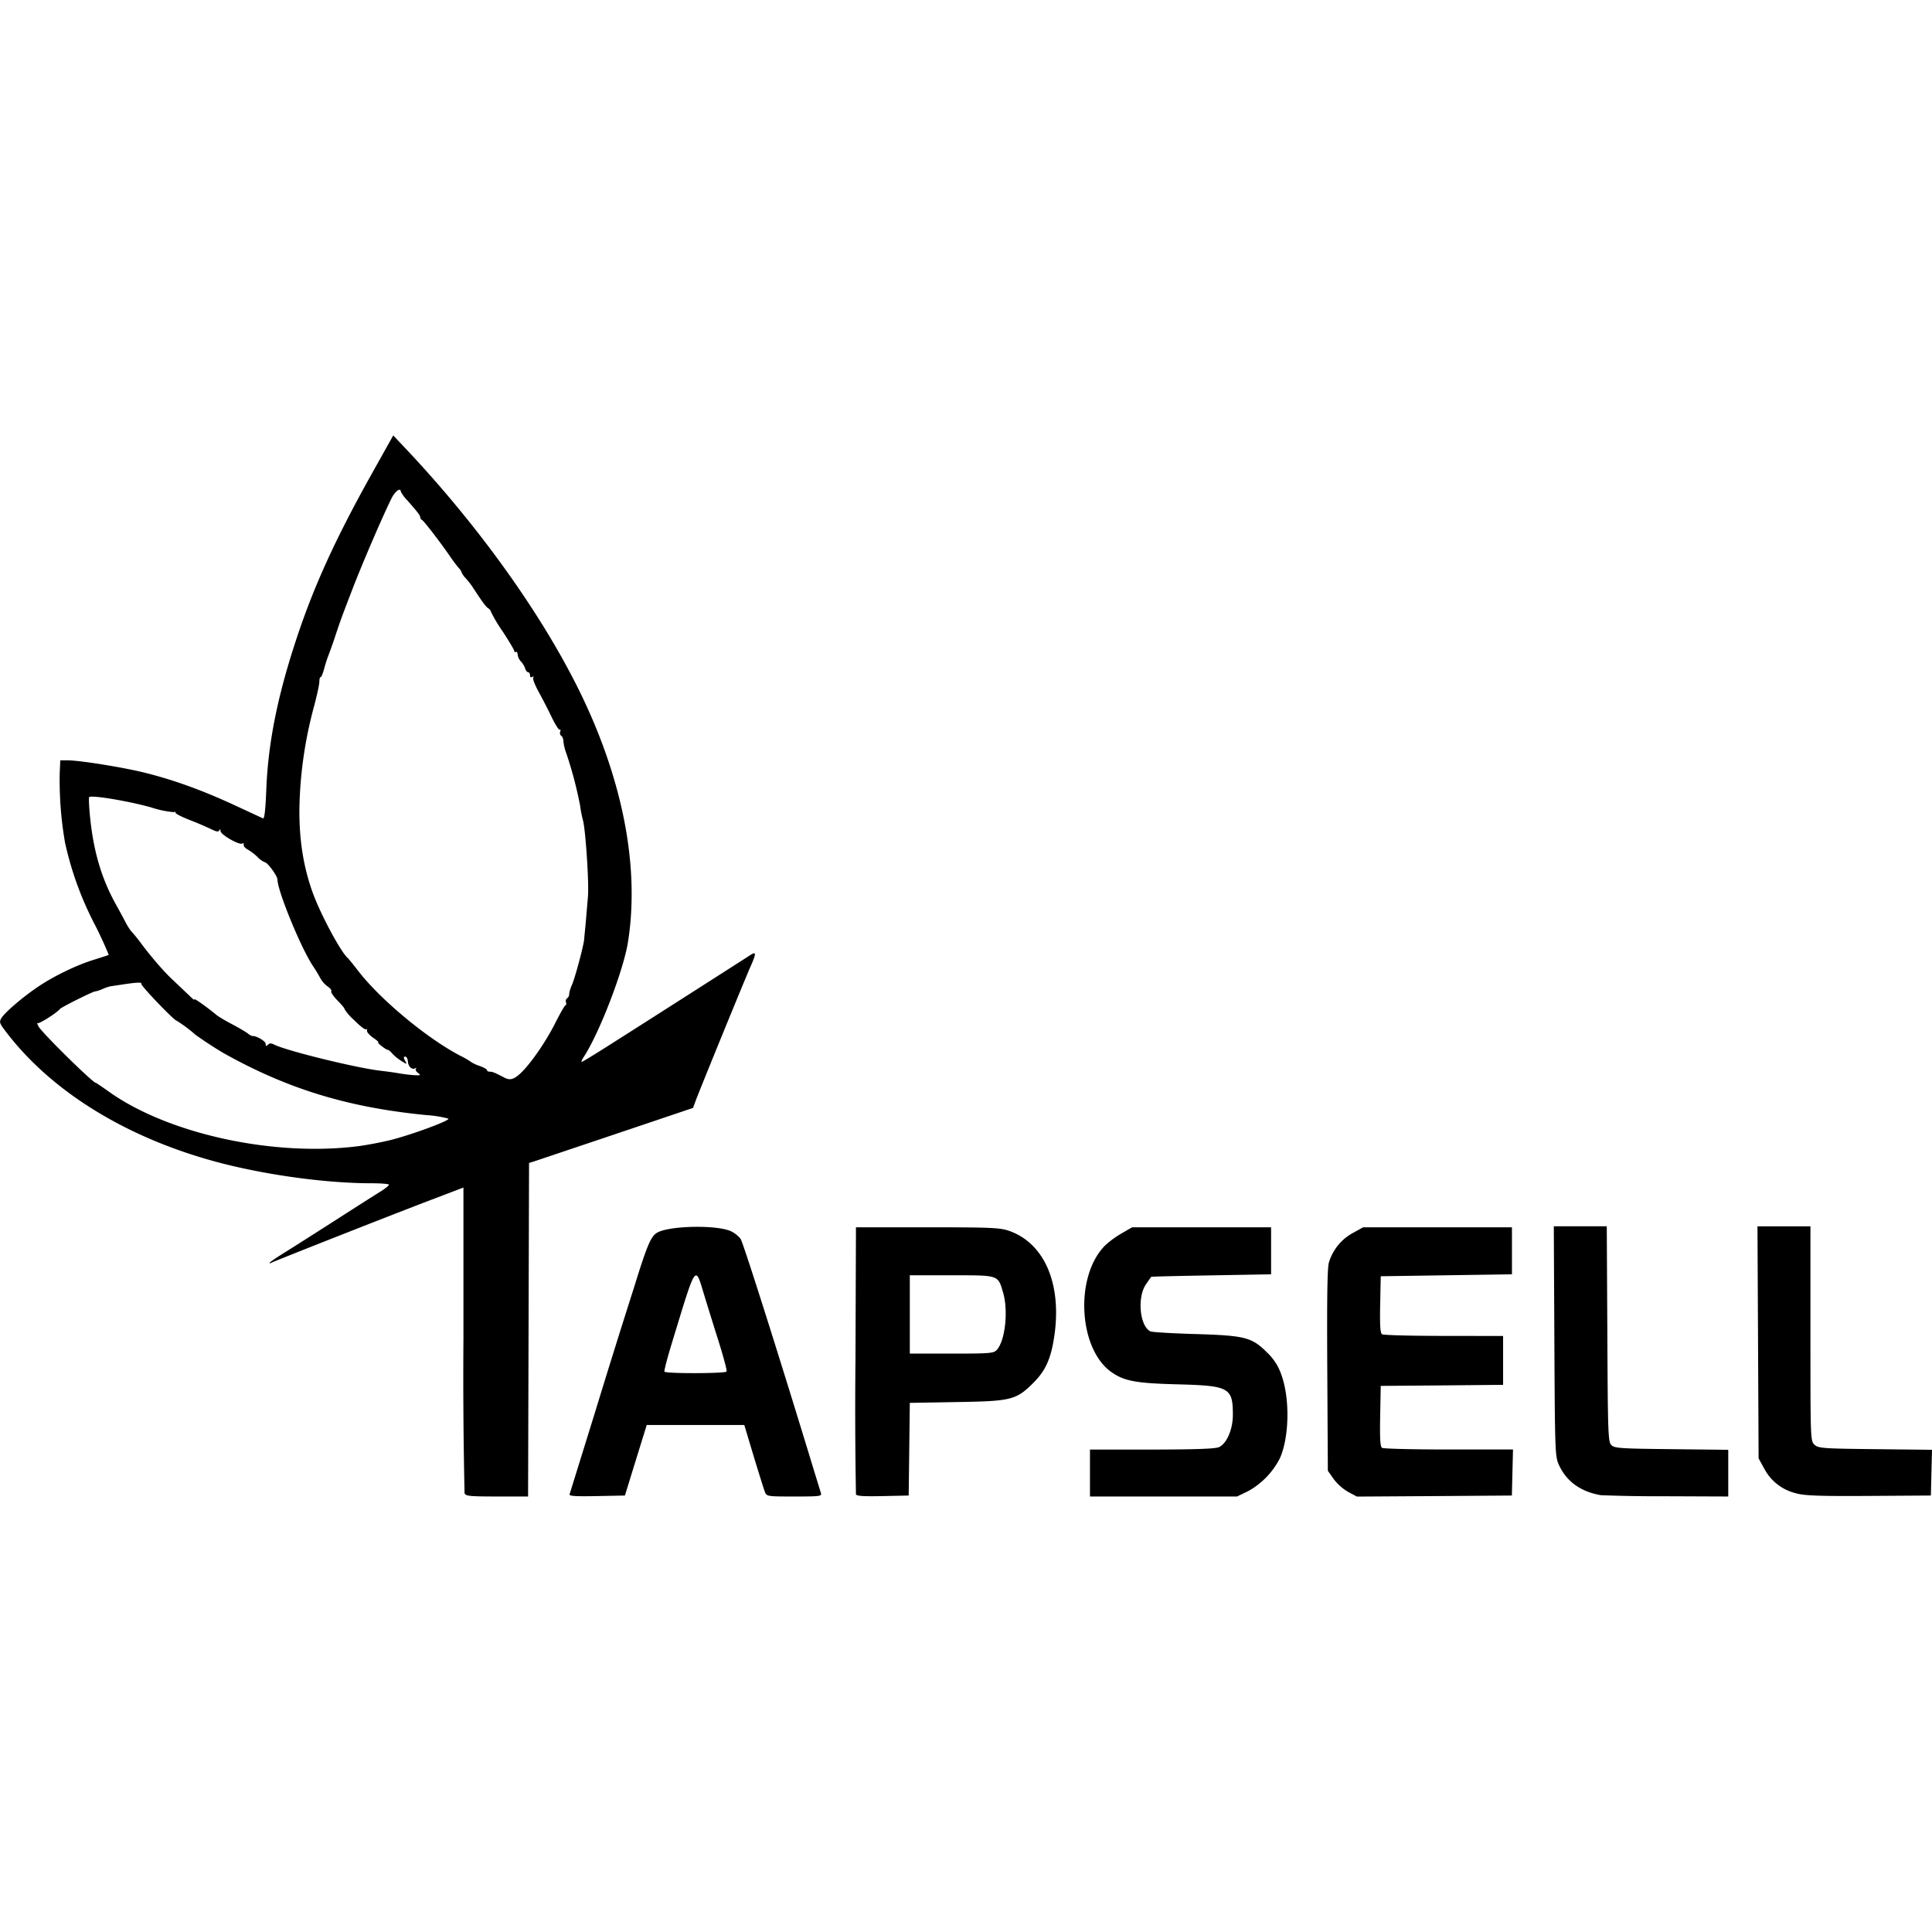 <svg viewBox="0 0 24 24" xmlns="http://www.w3.org/2000/svg" role="img"><path d="M5.771 18.552a65.478 65.478 0 0 1-.014-1.92v-1.88l-.493.188c-.522.2-1.866.73-1.897.748-.01.006-.018.005-.018-.001 0-.007.096-.072.213-.144.117-.073.404-.256.638-.406.234-.15.472-.302.53-.337.056-.035.102-.073.102-.083 0-.01-.097-.018-.217-.018-.54 0-1.251-.094-1.84-.243C1.62 14.162.662 13.583.084 12.83c-.093-.12-.097-.133-.065-.185.043-.07.257-.253.443-.38.195-.134.483-.274.699-.341.1-.031.186-.059.19-.062a4.785 4.785 0 0 0-.174-.378 4.092 4.092 0 0 1-.369-1.016 4.523 4.523 0 0 1-.066-.87l.007-.153h.09c.152 0 .709.09.968.156.359.09.707.217 1.093.395l.367.17c.018.008.031-.105.041-.36.023-.573.136-1.143.366-1.844.218-.667.493-1.27.95-2.087l.261-.466.166.176c.876.93 1.642 1.993 2.119 2.943.56 1.117.782 2.232.63 3.18-.057.353-.355 1.126-.548 1.421-.023.034-.034.062-.025.062.008 0 .176-.102.373-.228.44-.279 1.623-1.035 1.715-1.095.083-.055.083-.03.004.149-.064.143-.606 1.47-.674 1.648l-.036.098-.958.323-1.018.342-.061.019-.006 2.072-.006 2.071h-.386c-.33 0-.389-.005-.402-.038zm-1.303-4.316c.1-.014.269-.046.375-.072.258-.063.752-.245.727-.268a1.39 1.39 0 0 0-.275-.044c-.973-.095-1.724-.325-2.518-.77a4.949 4.949 0 0 1-.352-.23 1.702 1.702 0 0 0-.23-.172c-.03 0-.452-.44-.44-.46.012-.02-.062-.017-.255.013l-.133.02a.585.585 0 0 0-.093.033.378.378 0 0 1-.093.03c-.027 0-.415.194-.435.217-.043.052-.264.191-.28.177-.01-.01-.004.008.012.04.04.077.69.716.714.702.002-.001.075.048.162.11.74.527 2.059.813 3.114.674zm2-.905c.125-.118.315-.393.432-.627.057-.113.112-.21.123-.214.011-.004.014-.022.008-.04-.007-.018 0-.04.014-.049.014-.008.026-.032.026-.053 0-.02.015-.072.034-.114.035-.077.133-.438.15-.551l.022-.231.027-.318c.014-.166-.03-.834-.063-.947a1.374 1.374 0 0 1-.034-.176 4.97 4.97 0 0 0-.171-.65.617.617 0 0 1-.037-.151c0-.03-.013-.061-.027-.07-.015-.009-.02-.032-.013-.051.007-.02.005-.03-.006-.024-.01.007-.057-.066-.103-.163a7.126 7.126 0 0 0-.163-.316c-.043-.079-.072-.154-.063-.168.009-.016.004-.019-.012-.009-.017.01-.028.002-.028-.02 0-.021-.01-.038-.023-.038s-.03-.022-.038-.049a.243.243 0 0 0-.052-.085.155.155 0 0 1-.04-.083c-.002-.026-.012-.042-.023-.036-.01.007-.019.002-.019-.01 0-.013-.066-.124-.146-.246a1.867 1.867 0 0 1-.146-.245c0-.012-.015-.03-.033-.042-.028-.016-.075-.081-.198-.27a1.11 1.11 0 0 0-.079-.1.267.267 0 0 1-.055-.079c0-.009-.014-.031-.032-.049a1.72 1.72 0 0 1-.115-.154c-.122-.176-.322-.436-.344-.445a.035.035 0 0 1-.02-.03c0-.023-.032-.066-.163-.214a.464.464 0 0 1-.079-.107c-.002-.056-.072-.004-.116.085-.11.222-.358.798-.48 1.114-.13.338-.147.381-.218.595a5.651 5.651 0 0 1-.086.243 1.75 1.75 0 0 0-.052.163c-.017.062-.037.11-.045.105-.007-.004-.014.021-.015.057 0 .035-.031.175-.067.31a5.18 5.18 0 0 0-.178 1.165c-.016.43.039.808.166 1.154.1.272.35.736.433.804.008.006.066.078.128.158.274.357.864.846 1.275 1.058a.924.924 0 0 1 .13.076.45.45 0 0 0 .103.047c.05.018.092.041.092.052 0 .01.016.02.036.02.034 0 .058.01.183.075.068.035.115.022.2-.057zm-1.276-.003c-.024-.018-.035-.041-.025-.052.01-.011.006-.013-.008-.006-.04.024-.088-.02-.092-.084-.002-.033-.017-.06-.033-.06-.022 0-.022.013-.002.05.026.049.026.049-.044.005a.601.601 0 0 1-.112-.09c-.022-.027-.05-.05-.06-.05-.027-.003-.14-.093-.117-.093.01 0-.018-.026-.064-.057-.045-.032-.08-.071-.076-.087.004-.017-.003-.024-.014-.017-.011.007-.08-.047-.151-.12a.59.59 0 0 1-.115-.133c.009 0-.027-.044-.08-.099-.054-.054-.091-.108-.084-.12.007-.012-.012-.039-.044-.06a.325.325 0 0 1-.092-.104 1.857 1.857 0 0 0-.092-.152c-.147-.219-.44-.933-.44-1.072 0-.045-.124-.215-.158-.216a.274.274 0 0 1-.09-.065.678.678 0 0 0-.122-.093c-.031-.016-.054-.043-.05-.06.004-.016-.005-.023-.018-.014-.037.022-.268-.11-.27-.156-.001-.024-.006-.028-.014-.009-.01.023-.035.019-.102-.014a4.063 4.063 0 0 0-.265-.113c-.097-.038-.177-.078-.177-.09 0-.012-.01-.016-.022-.008a1.227 1.227 0 0 1-.281-.059c-.284-.08-.744-.156-.77-.128-.008.01-.001.143.016.297.046.407.145.73.318 1.04.05.09.107.196.127.235.02.038.053.088.075.11.021.022.066.078.1.123.125.17.301.374.408.471l.196.186c.047.047.077.07.066.051-.017-.028.145.086.28.197.02.017.108.069.194.114.086.046.173.097.193.114.02.017.046.03.056.03.053-.002.163.064.163.098 0 .029.007.031.028.01.02-.02.042-.02.073-.004.143.076 1.037.296 1.334.328.06.007.165.021.231.033.067.011.155.021.195.022.065.002.069 0 .03-.03zm1.884 5.233.308-.992A127.962 127.962 0 0 1 7.874 16c.162-.524.21-.64.287-.686.144-.087.724-.101.913-.022.046.02.103.064.127.1.034.052.497 1.514.924 2.919l.073.237c.012.039-.014.042-.33.042-.332 0-.343-.001-.365-.054-.012-.03-.075-.23-.14-.444l-.117-.39H8.034l-.136.438-.135.438-.35.007c-.275.005-.346 0-.337-.024zm1.95-1.523c.007-.011-.036-.173-.094-.359-.059-.186-.141-.45-.183-.588-.116-.383-.096-.412-.398.578-.06.194-.103.36-.097.37.015.026.756.024.771-.001zm1.607 1.523a59.63 59.63 0 0 1-.006-1.673l.006-1.642h.887c.795 0 .901.005 1.015.044.429.15.647.635.568 1.263-.04.308-.107.467-.268.627-.214.212-.272.226-.955.237l-.578.01-.007.575-.007.576-.322.007c-.245.005-.326 0-.335-.024zm1.75-1.792c.105-.117.145-.491.076-.719-.064-.213-.048-.208-.638-.208h-.519v.973h.52c.479 0 .522-.004.56-.046zm1.157 1.53v-.292h.772c.565-.001.789-.01.833-.031.096-.048.17-.221.17-.399 0-.338-.043-.363-.676-.38-.523-.013-.672-.04-.829-.15-.41-.283-.462-1.178-.092-1.565.043-.045.137-.116.211-.158l.134-.078h1.727v.584l-.742.013c-.408.007-.744.015-.747.018a2.563 2.563 0 0 0-.067.096c-.11.163-.075.52.058.582.021.01.274.025.561.033.617.019.697.04.888.23a.68.68 0 0 1 .178.28c.105.293.097.763-.017 1.027a.964.964 0 0 1-.4.416l-.135.065H13.54zm3.209.235a.616.616 0 0 1-.181-.16l-.073-.104-.007-1.244c-.005-.894 0-1.272.02-1.342a.621.621 0 0 1 .295-.366l.13-.072h1.849v.584l-.815.012-.815.012-.007.351c-.005.264.001.356.024.37.018.011.363.02.767.02l.736.001v.607l-.76.007-.76.006-.007.375c-.005.284 0 .38.024.395.017.011.39.02.829.02h.797l-.007.286-.007.286-.963.007-.962.006zm3.139.04c-.249-.042-.426-.169-.52-.371-.05-.109-.052-.144-.059-1.54l-.007-1.43h.658l.007 1.338c.006 1.245.01 1.34.05 1.38.04.04.11.044.748.051l.704.008v.58l-.76-.003a19.486 19.486 0 0 1-.82-.013zm2.432-.022a.601.601 0 0 1-.401-.303l-.073-.133-.007-1.441-.007-1.441h.658v1.334c0 1.325 0 1.334.052 1.38.047.043.103.047.754.054l.704.008-.007.284-.007.284-.766.005c-.606.004-.794-.003-.9-.03z"/></svg>